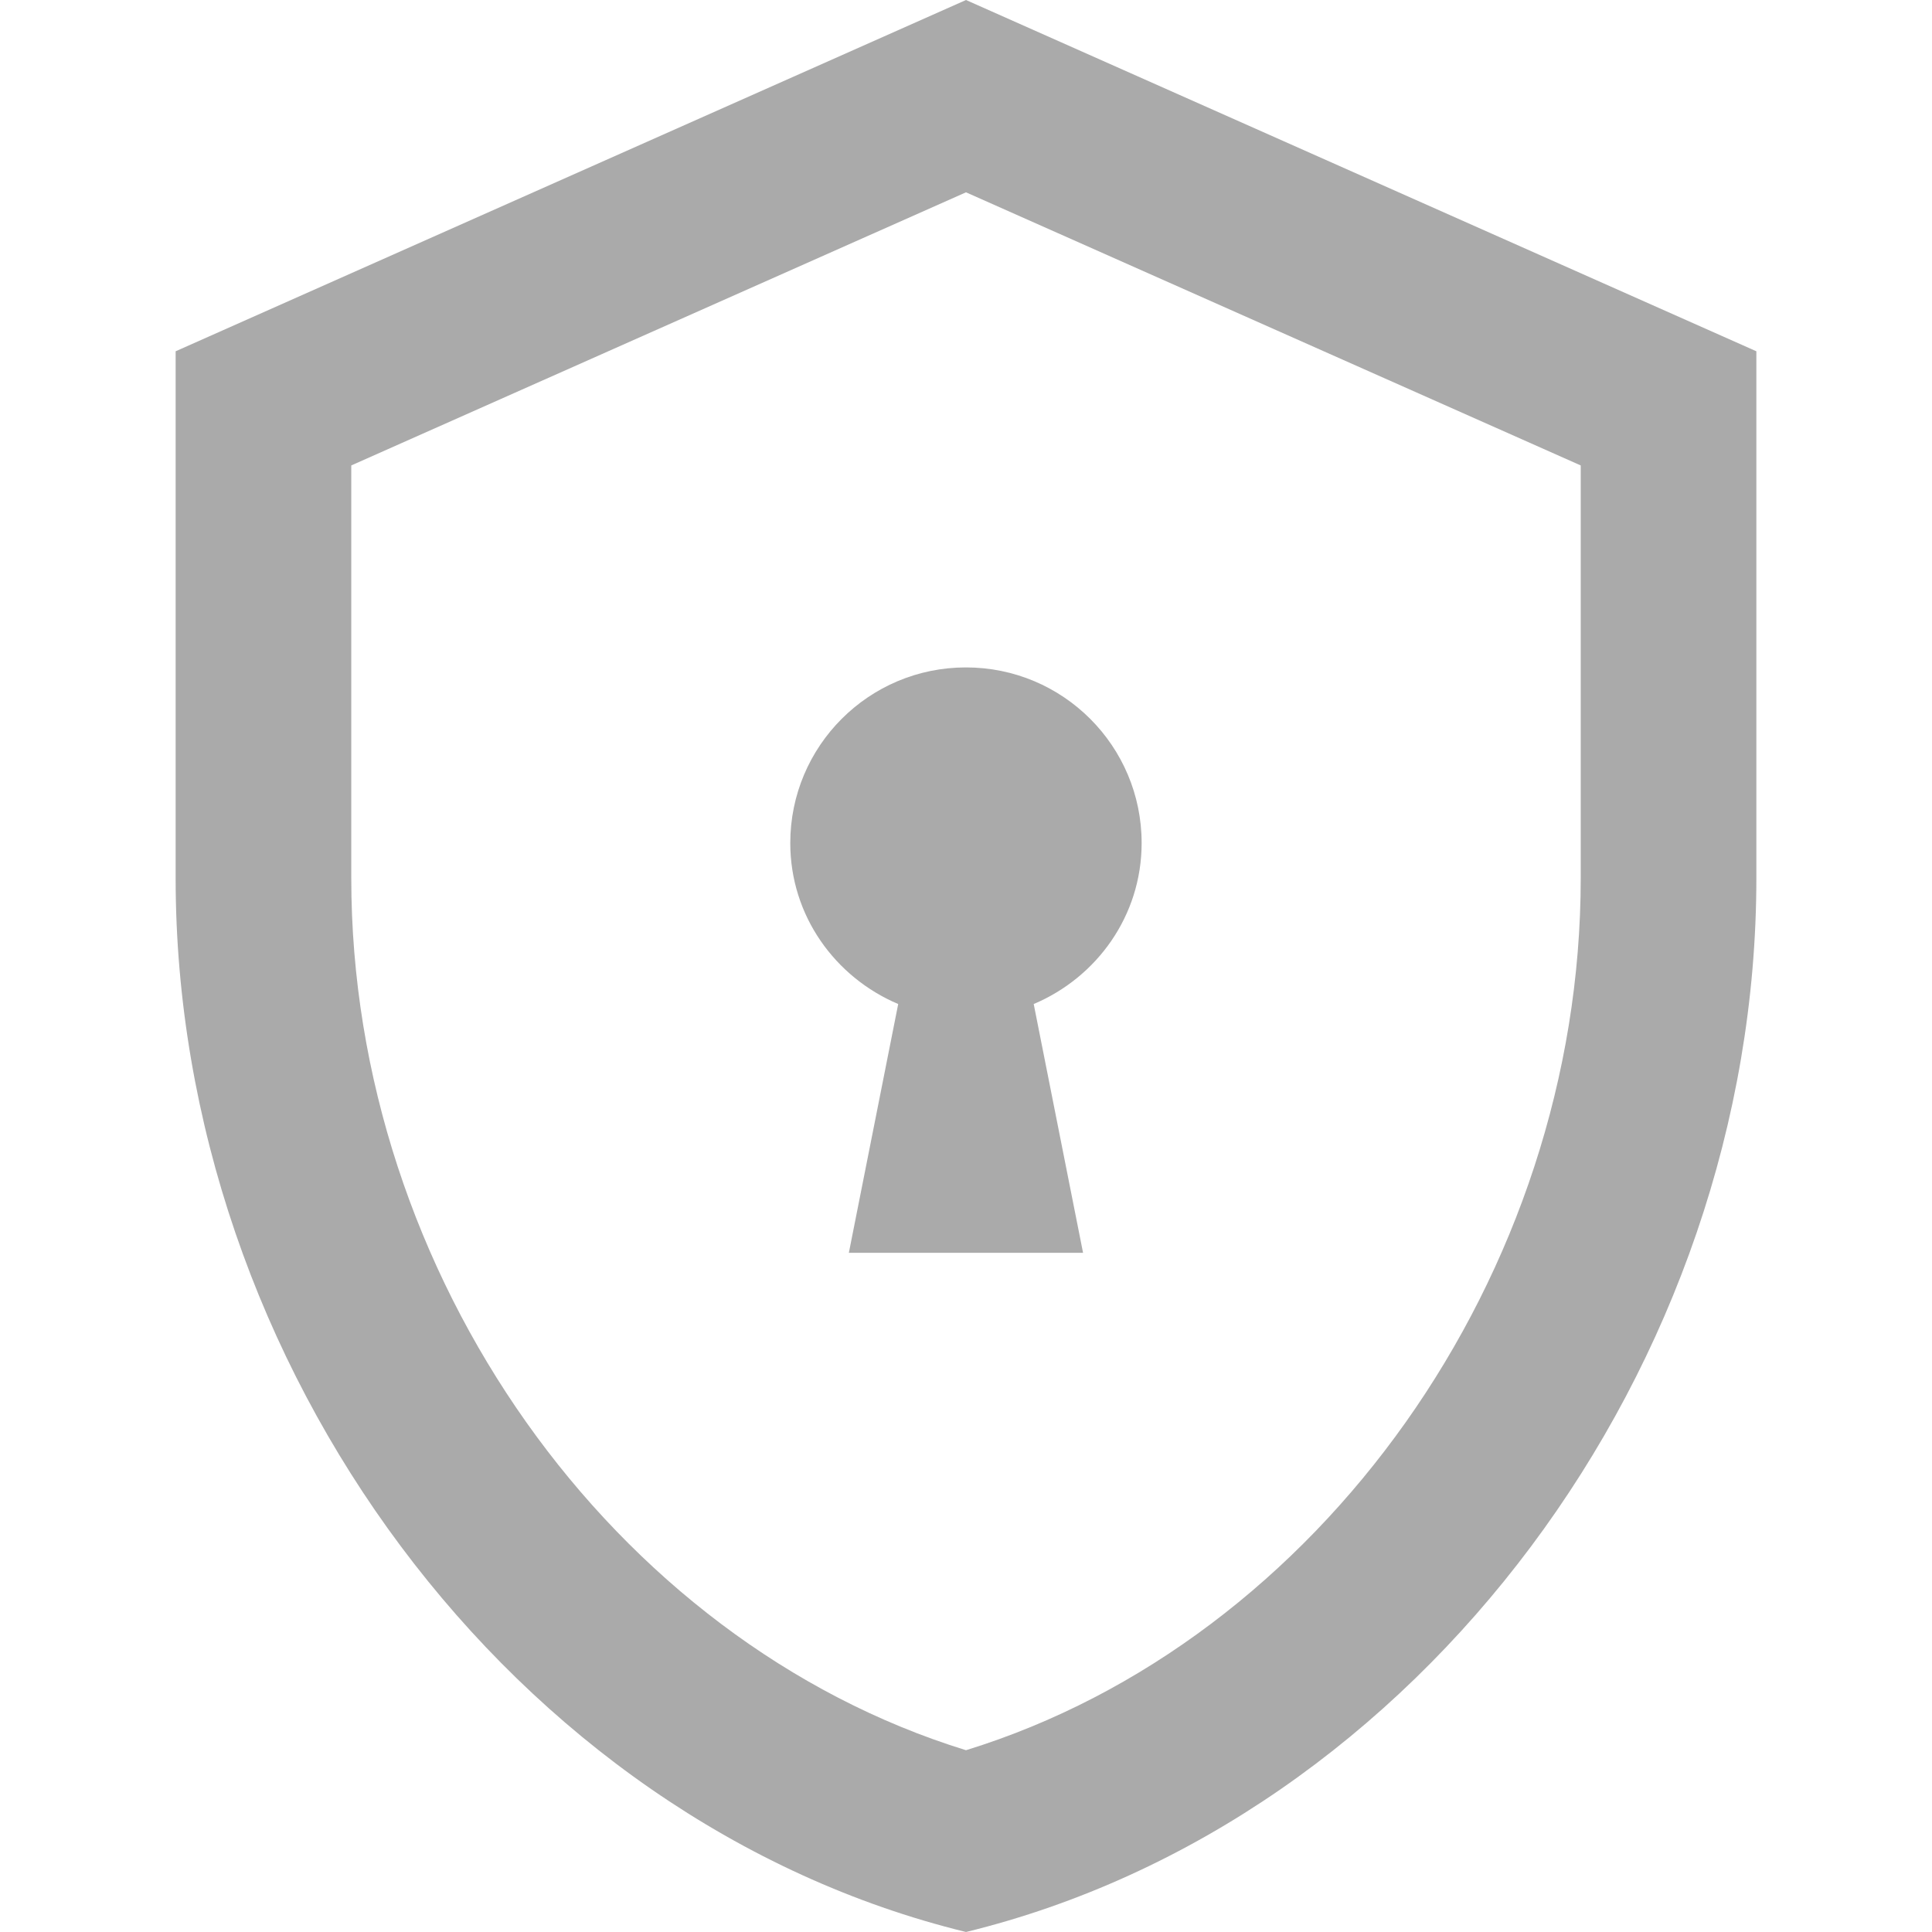<svg version="1.1" viewBox="0 0 22 22" xmlns="http://www.w3.org/2000/svg">
 <defs>
  <style id="current-color-scheme" type="text/css">.ColorScheme-Text {
        color:#aaaaaa;
      }</style>
 </defs>
 <path class="ColorScheme-Text" transform="translate(0 -1030.4)" d="m11 1038c1.105 0 2 0.895 2 2 0 0.828-0.511 1.53-1.229 1.833l0.562 2.833h-2.667l0.562-2.833c-0.718-0.304-1.229-1.005-1.229-1.833 0-1.105 0.895-2 2-2z" fill="currentColor"/>
 <path d="m11 0-9 4v6c0 5.55 3.84 10.74 9 12 5.16-1.26 9-6.45 9-12v-6zm7 10c0 4.52-2.98 8.69-7 9.93-4.02-1.24-7-5.41-7-9.93v-4.7l7-3.11 7 3.11z" class="ColorScheme-Text" fill="currentColor"/>
</svg>

